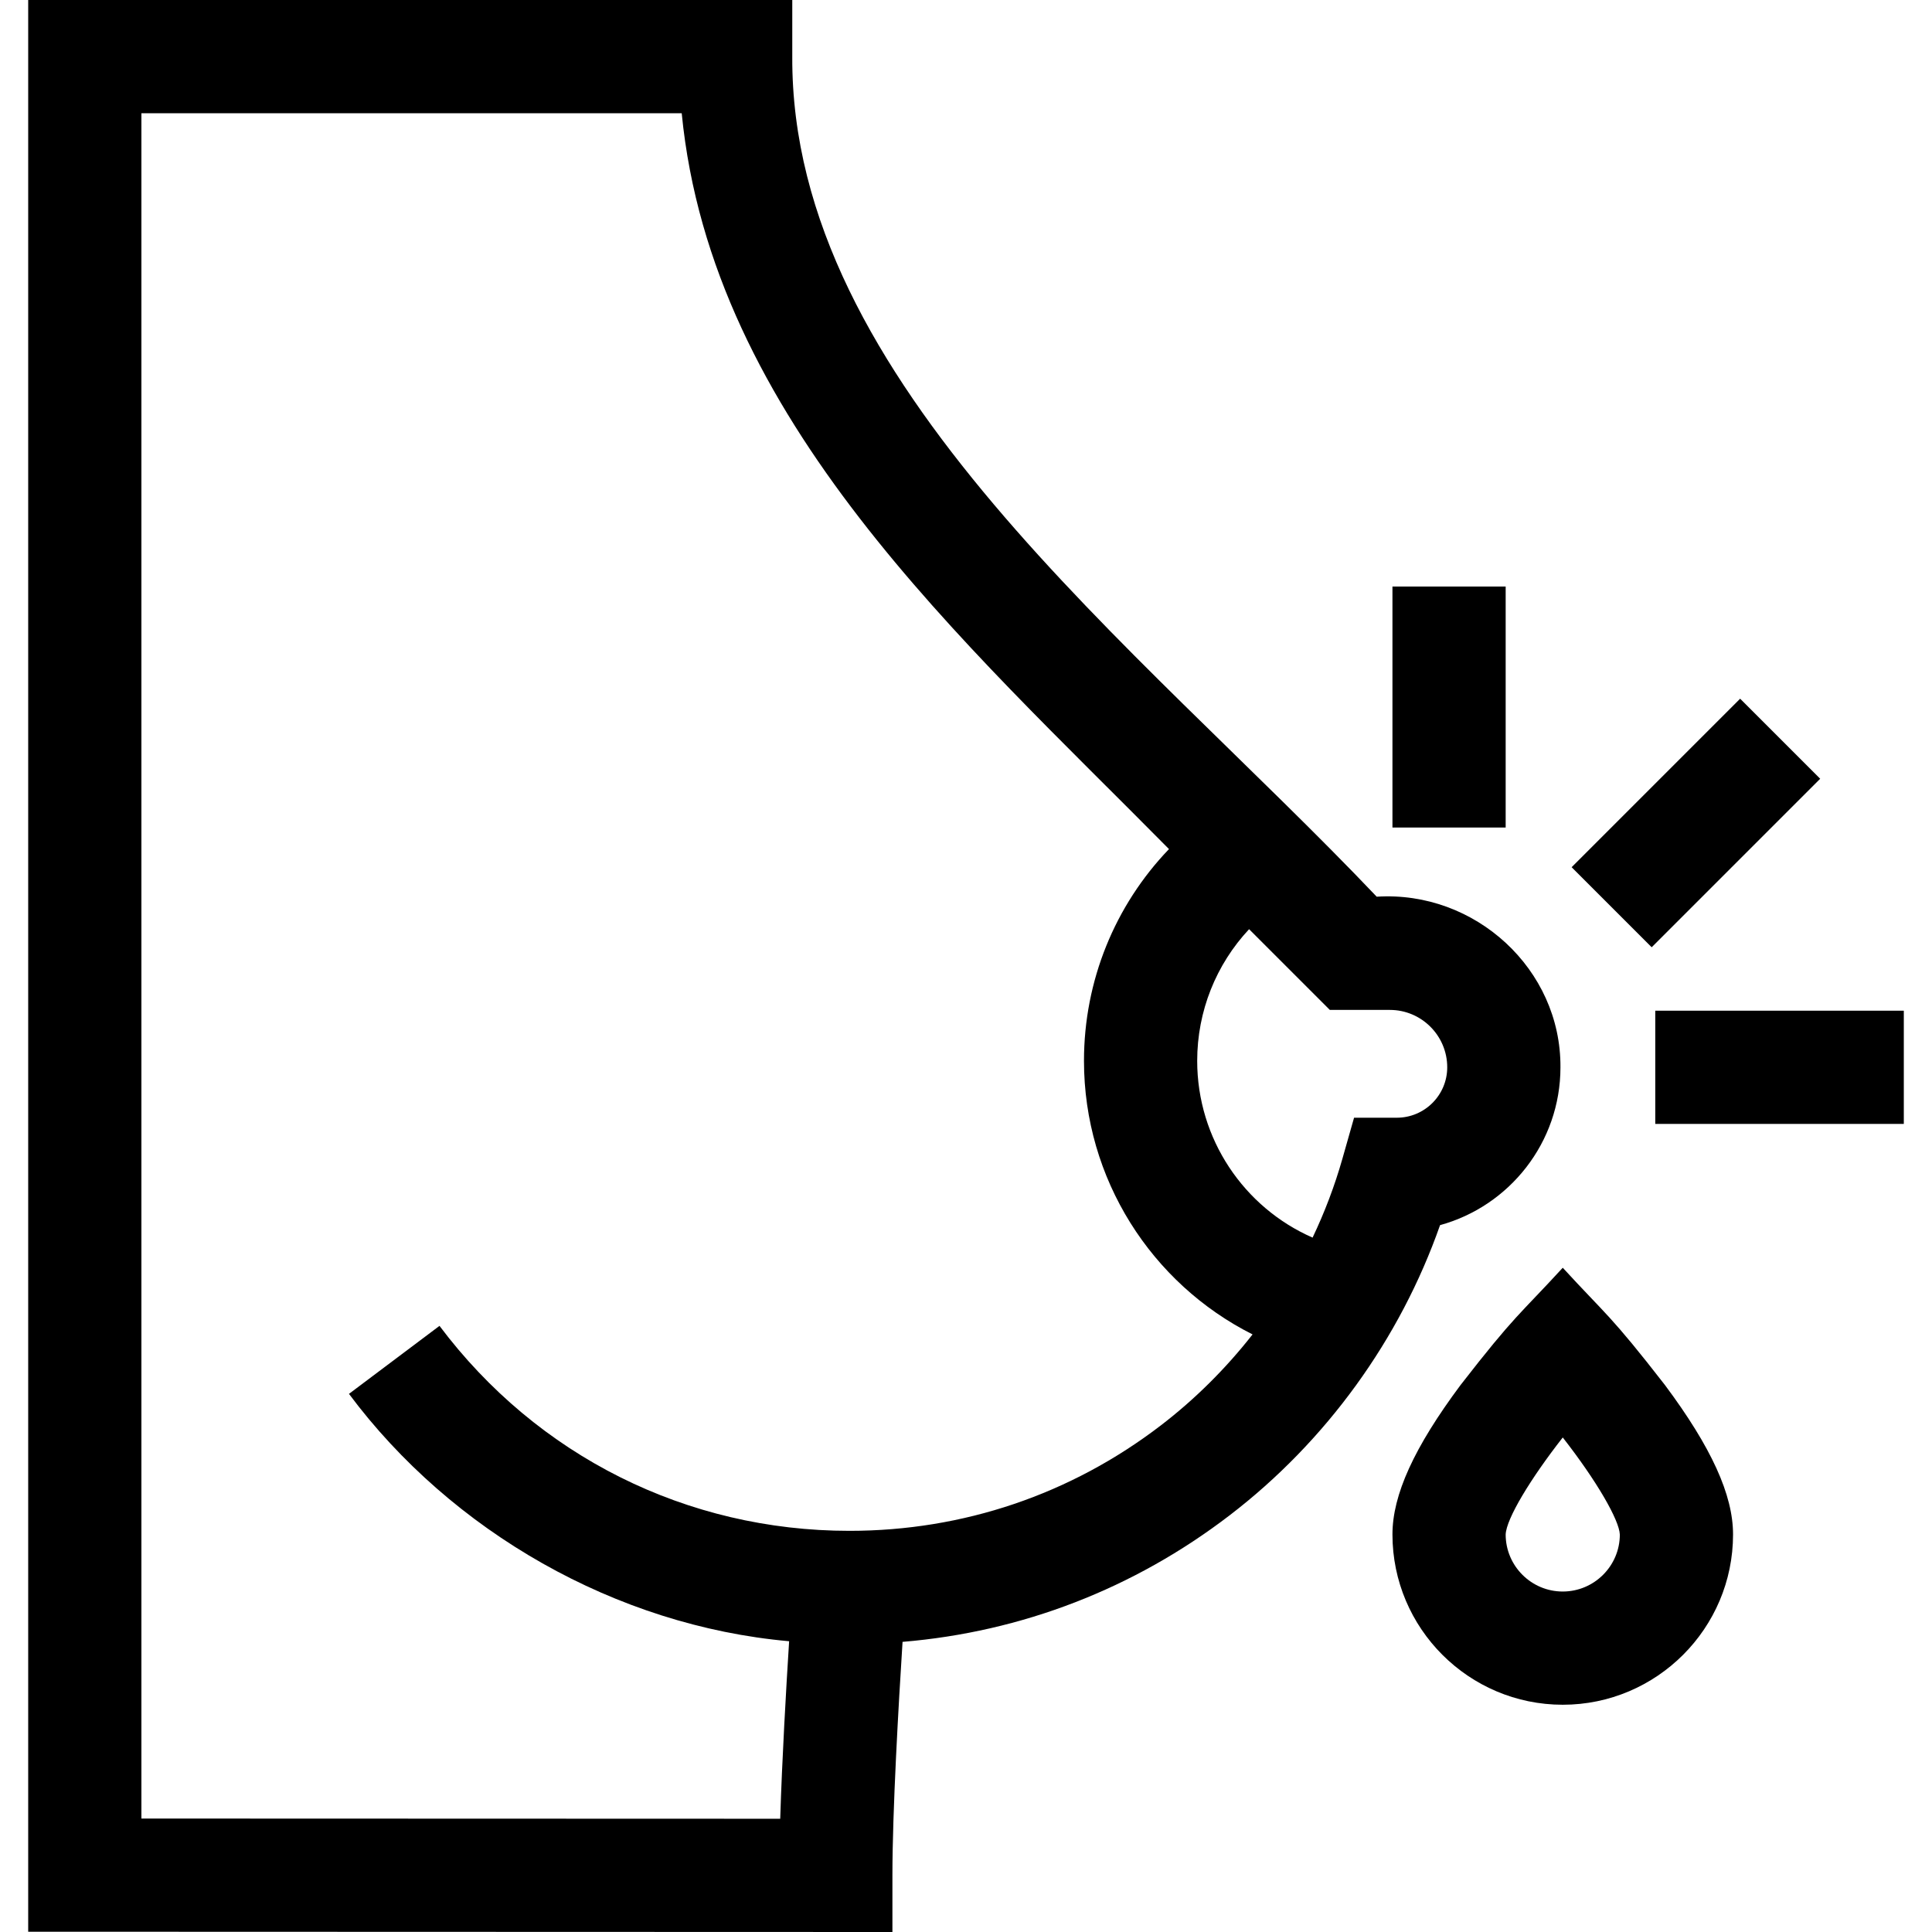 <svg id="Capa_1" enable-background="new 0 0 511.939 511.939" height="512" viewBox="0 0 511.939 511.939" width="512" xmlns="http://www.w3.org/2000/svg"><g><path d="m413.486 282.813c.178-26-22.615-46.863-48.686-45.206-63.731-67.044-155.297-136.1-154.865-222.607v-15h-202.465v511.865l229.001.074v-15.005c0-17.04 1.625-45.272 2.685-61.875 31.577-2.624 61.309-14.09 86.698-33.553 25.58-19.608 45.112-46.637 55.73-76.871 18.366-5.036 31.902-21.878 31.902-41.822zm-105.883 94.884c-23.848 18.28-52.381 27.943-82.515 27.943-43.108 0-82.702-19.797-108.63-54.313l-23.986 18.018c27.165 36.438 70.674 61.458 116.63 65.547-.807 12.733-1.87 31.226-2.361 47.038l-169.271-.055v-451.875h143.169c7.931 81.196 74.594 139.76 129.117 194.988-14.328 14.932-22.524 34.895-22.524 56.115 0 31.267 17.866 59.003 44.671 72.489-7.042 8.986-15.195 17.125-24.3 24.105zm62.525-81.525h-11.331l-3.098 10.899c-2.037 7.167-4.692 14.147-7.892 20.87-18.233-7.989-30.576-26.195-30.576-46.839 0-13.146 5-25.527 13.752-34.887l21.392 21.392h15.904c8.385 0 15.207 6.821 15.207 15.206 0 7.367-5.992 13.359-13.358 13.359z"/><path d="m438.611 267.813h65.858v30h-65.858z"/><path d="m417.875 203.048h63.152v30h-63.152z" transform="matrix(.707 -.707 .707 .707 -22.542 381.674)"/><path d="m368.97 155.419h30v63.859h-30z"/><path d="m387.004 367.02c-12.304 16.512-18.034 29.087-18.034 39.575 0 24.882 20.243 45.125 45.125 45.125s45.125-20.243 45.125-45.125c0-10.488-5.73-23.063-18.034-39.575-14.551-18.743-15.557-18.528-27.091-31.095-11.534 12.567-12.54 12.352-27.091 31.095zm11.966 39.591c.17-4.198 6.581-14.789 15.128-25.712 8.955 11.45 14.974 21.878 15.122 25.72 0 8.315-6.785 15.101-15.125 15.101-8.334 0-15.116-6.777-15.125-15.109z"/></g></svg>